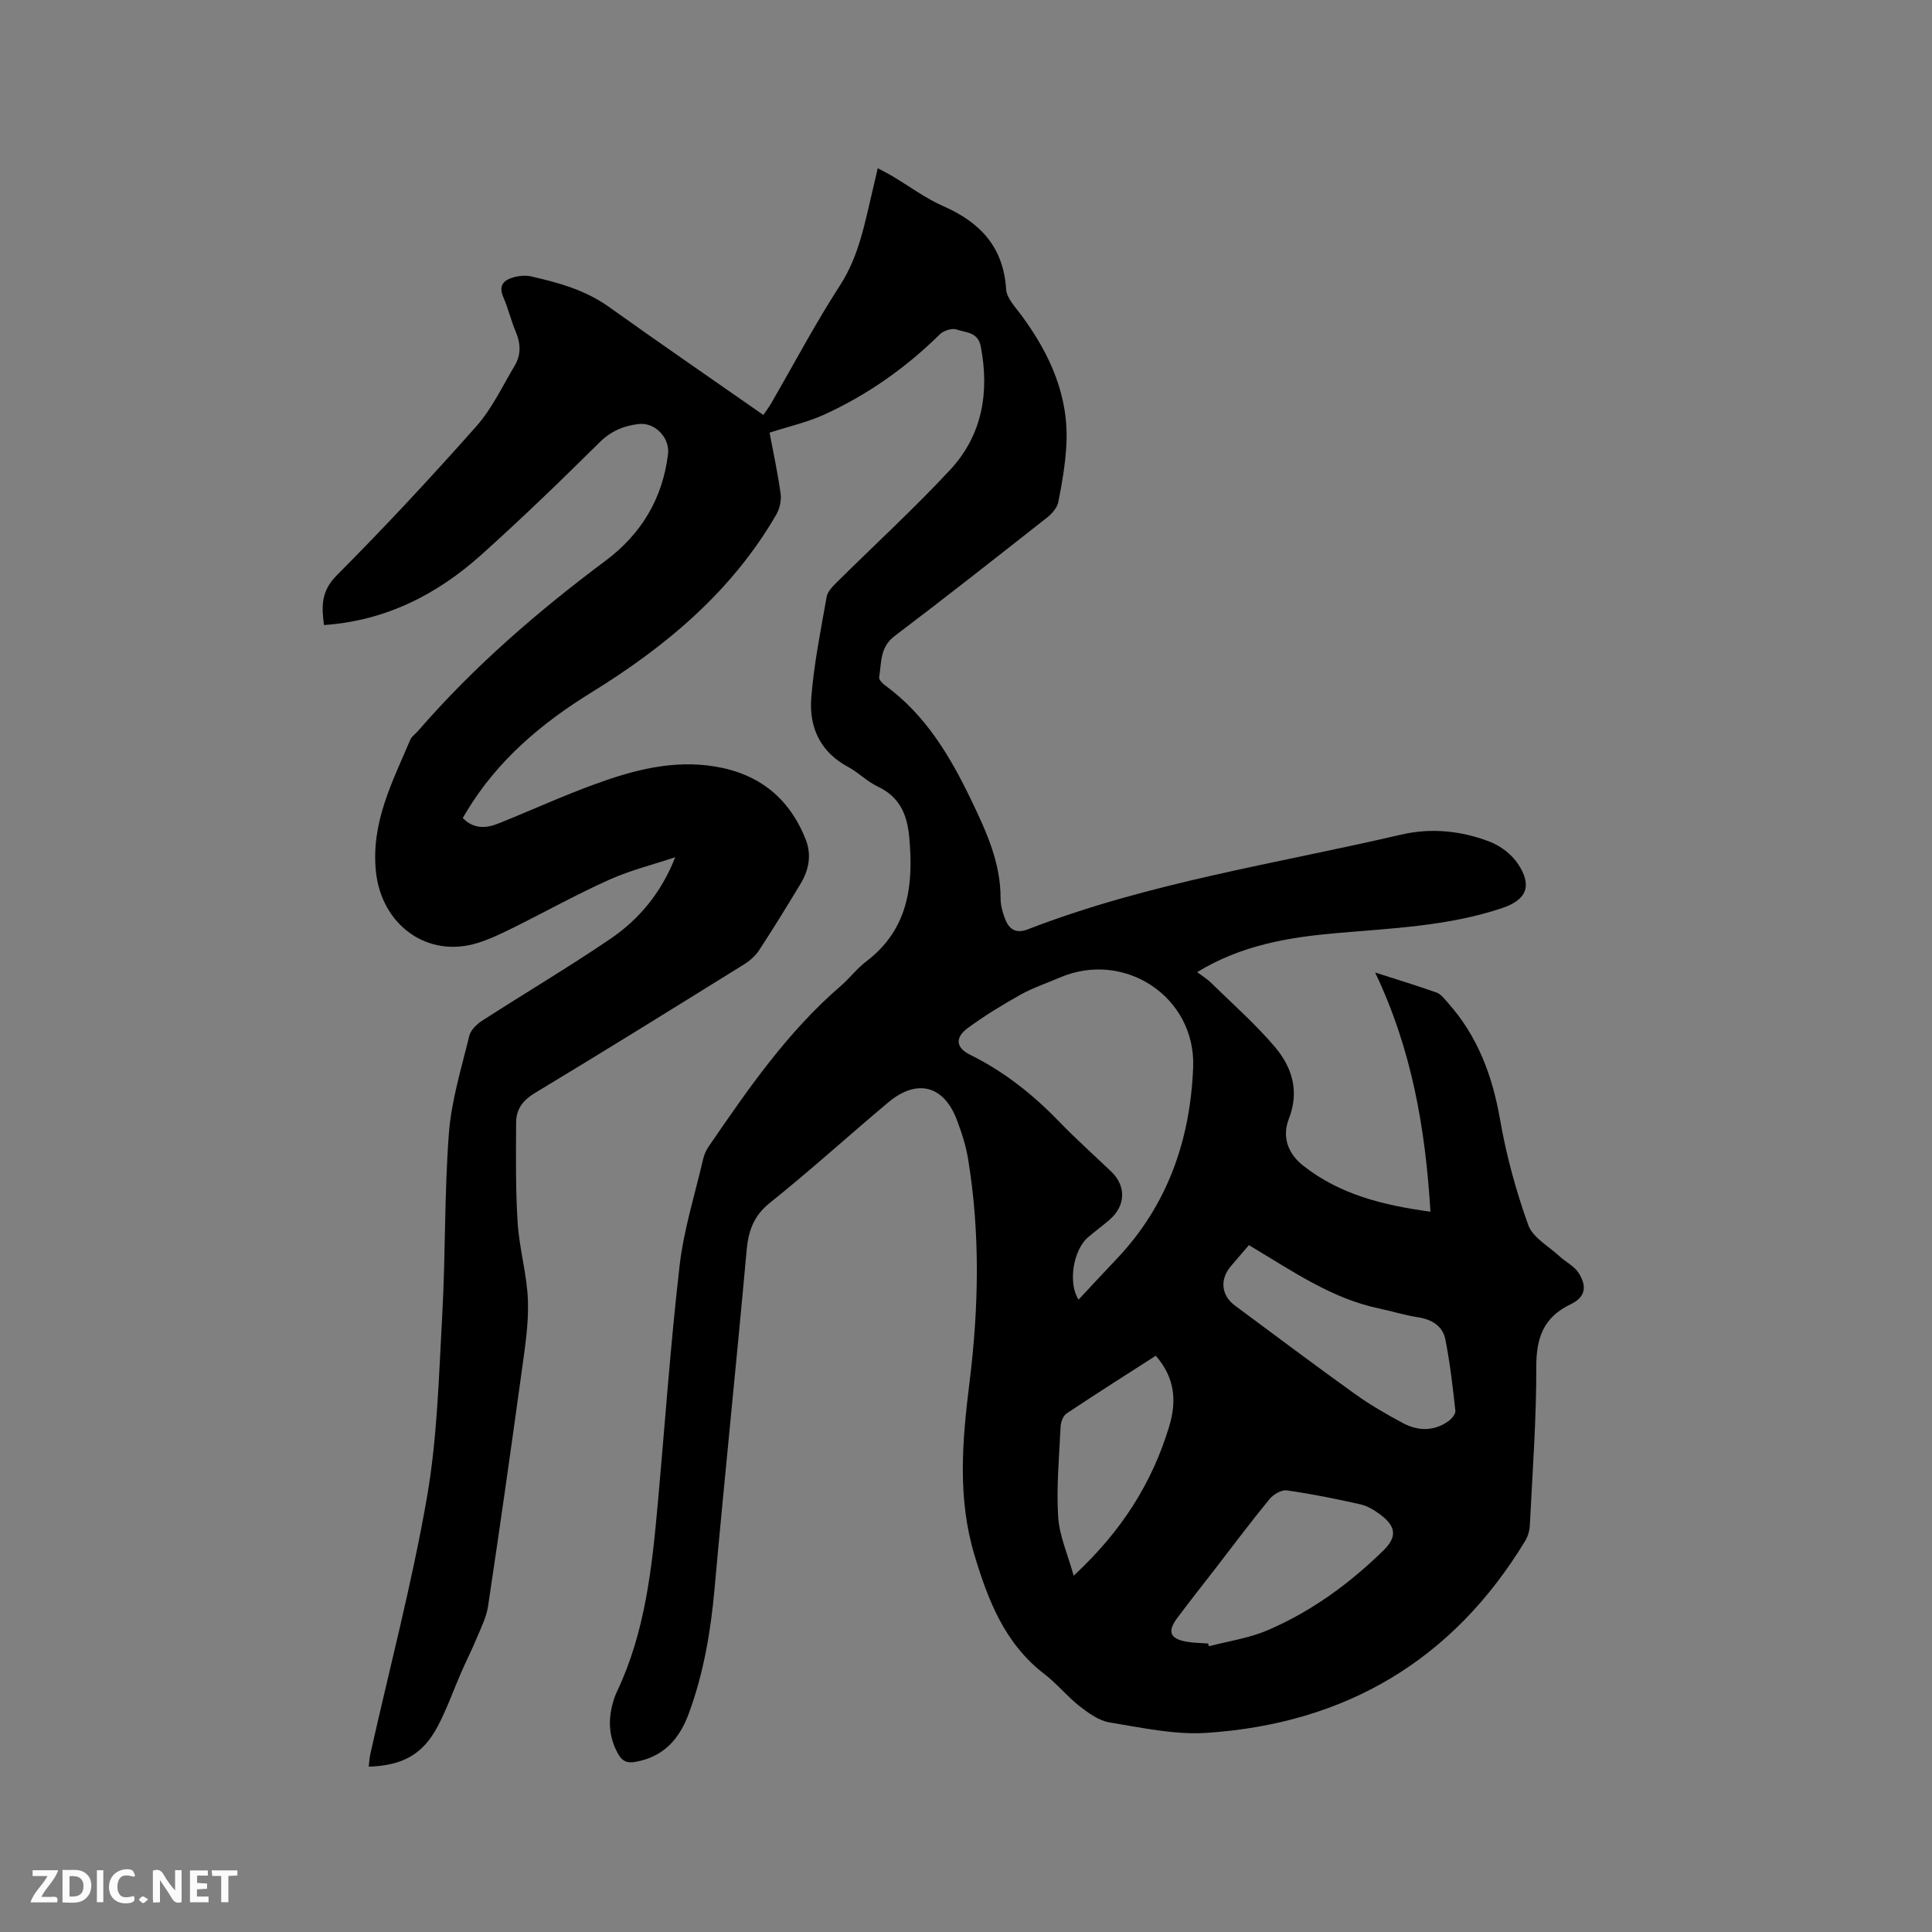 <svg enable-background="new 0 0 400 400" viewBox="0 0 400 400" xmlns="http://www.w3.org/2000/svg"><rect x="0" y="0" width="400" height="400" fill="#808080" stroke="none"/><path d="m139.8 177.48c-4.58 1.53-9.31 2.7-13.69 4.67-6.75 3.03-13.24 6.65-19.88 9.94-2.36 1.17-4.77 2.33-7.27 3.12-10.52 3.31-20-3.78-21.13-14.77-1.04-10.15 3.4-18.51 7.09-27.23.31-.74 1.1-1.27 1.66-1.91 11.51-13.28 24.72-24.7 38.77-35.19 7.4-5.52 11.84-12.86 12.96-22.11.4-3.32-2.65-6.61-6.09-6.21-3.08.36-5.73 1.45-8.1 3.81-7.98 7.91-16.07 15.72-24.42 23.22-9.19 8.26-19.81 13.7-32.62 14.59-.52-3.85-.63-7 2.63-10.28 9.94-9.98 19.55-20.31 28.9-30.86 3.25-3.66 5.41-8.3 7.95-12.56 1.33-2.23 1.26-4.58.23-7.01-.99-2.33-1.57-4.85-2.58-7.17-1.11-2.54.2-3.6 2.27-4.16 1.09-.29 2.36-.39 3.45-.15 5.68 1.29 11.24 2.82 16.13 6.31 10.51 7.51 21.16 14.83 31.98 22.38.61-.89 1.16-1.62 1.62-2.4 4.73-8.16 9.13-16.52 14.25-24.42 3.95-6.1 5.13-12.9 6.75-19.67.34-1.42.66-2.85 1.07-4.59 1.12.6 2.04 1.05 2.92 1.57 3.55 2.11 6.92 4.64 10.67 6.29 7.66 3.37 12.44 8.47 12.99 17.22.12 1.85 1.92 3.68 3.16 5.36 5.94 8.06 9.91 16.81 9.3 27.06-.23 3.89-.89 7.78-1.66 11.61-.23 1.17-1.28 2.38-2.27 3.17-10.5 8.26-20.99 16.53-31.64 24.59-3.06 2.32-2.68 5.51-3.18 8.53-.08.49.68 1.27 1.23 1.67 8.43 6.14 13.51 14.74 17.91 23.91 3.08 6.43 6.03 12.84 6 20.2 0 1.44.43 2.95.96 4.31.84 2.15 2.27 3.03 4.74 2.07 24.93-9.66 51.33-13.56 77.19-19.58 6.25-1.46 12.51-.82 18.44 1.48 2.22.86 4.49 2.61 5.8 4.58 3.01 4.55 1.78 7.44-3.32 9.15-11.08 3.71-22.66 4.16-34.15 5.16-9.97.87-19.76 2.47-28.97 8.09 1.11.83 2.07 1.4 2.83 2.15 4.51 4.43 9.3 8.63 13.36 13.44 3.51 4.17 5.01 9.14 2.8 14.79-1.47 3.75-.15 7.22 2.94 9.66 7.55 5.97 16.48 8.21 26.38 9.56-1.05-17.28-3.86-33.58-11.45-49.52 4.76 1.53 8.77 2.74 12.72 4.15.91.33 1.63 1.31 2.32 2.09 6.2 6.94 9.26 15.17 10.84 24.3 1.28 7.37 3.29 14.68 5.81 21.72.93 2.61 4.22 4.39 6.48 6.49 1.29 1.19 3.06 2.03 3.96 3.45 1.81 2.85 1.37 5.03-1.65 6.48-5.64 2.71-7.13 6.95-7.12 12.97.03 10.91-.79 21.82-1.33 32.73-.05 1.11-.38 2.33-.95 3.27-15.02 24.8-37.29 37.87-65.97 39.77-6.63.44-13.44-1.08-20.09-2.16-2.2-.36-4.36-1.92-6.21-3.36-2.58-2.02-4.68-4.66-7.27-6.64-8.23-6.3-11.7-15.31-14.52-24.73-3.53-11.78-2.5-23.67-1.01-35.62 1.92-15.42 2.24-30.87-.28-46.27-.46-2.8-1.35-5.56-2.37-8.22-2.71-7.08-8.26-8.48-14.17-3.53-8.2 6.88-16.14 14.1-24.49 20.78-3.42 2.74-4.47 5.85-4.84 9.95-2.1 23.33-4.54 46.63-6.63 69.96-.79 8.81-2.24 17.39-5.29 25.72-1.97 5.39-5.21 9.07-11.1 10.13-1.79.32-2.76-.19-3.59-1.68-1.87-3.35-2.1-6.83-1.1-10.45.22-.81.5-1.63.86-2.39 5.85-12.31 7.26-25.58 8.46-38.89 1.49-16.46 2.63-32.96 4.53-49.37.86-7.42 3.16-14.68 4.86-22 .21-.9.6-1.82 1.13-2.59 8.15-11.9 16.33-23.77 27.38-33.29 1.84-1.59 3.34-3.6 5.27-5.07 8.7-6.62 9.82-15.69 8.9-25.69-.44-4.82-2.01-8.39-6.57-10.54-2.18-1.03-3.95-2.89-6.08-4.03-5.78-3.08-8.1-8.22-7.64-14.25.54-7.03 1.96-14.01 3.19-20.97.19-1.1 1.23-2.15 2.1-3.01 7.82-7.76 15.97-15.22 23.46-23.28 6.64-7.15 8.18-15.98 6.35-25.53-.58-3.07-3.12-2.86-5.01-3.53-.94-.33-2.68.22-3.45.98-7.02 6.93-14.96 12.52-23.89 16.61-3.52 1.61-7.37 2.47-11.38 3.77.79 4.19 1.71 8.4 2.29 12.66.19 1.38-.2 3.08-.9 4.3-9.23 15.94-22.87 27.32-38.3 36.84-10.32 6.36-19.4 14.03-25.76 24.55-.27.45-.53.9-.85 1.43 2.22 2.29 4.77 2.18 7.34 1.15 6.68-2.67 13.23-5.68 19.98-8.14 7.99-2.92 16.17-5.1 24.86-3.68 9.15 1.5 15.43 6.53 18.82 15.11 1.25 3.16.67 6.29-1.04 9.14-2.79 4.63-5.62 9.23-8.58 13.76-.77 1.18-1.95 2.22-3.15 2.97-14.4 8.94-28.8 17.89-43.32 26.64-2.48 1.5-3.84 3.35-3.86 6.01-.04 6.97-.13 13.96.32 20.91.35 5.37 1.94 10.68 2.12 16.05.17 4.91-.64 9.89-1.31 14.8-2.22 16.16-4.52 32.32-6.94 48.45-.33 2.22-1.4 4.36-2.28 6.47-1 2.43-2.2 4.77-3.25 7.18-1.65 3.77-3.01 7.7-4.94 11.32-3.09 5.77-7.23 8.03-14.24 8.27.12-.93.15-1.84.35-2.7 3.96-17.67 8.6-35.22 11.7-53.03 2.17-12.46 2.47-25.27 3.18-37.95.69-12.48.42-25.02 1.37-37.47.52-6.79 2.6-13.48 4.22-20.16.29-1.21 1.57-2.43 2.7-3.16 8.81-5.68 17.85-11.03 26.51-16.92 5.98-4.06 10.56-9.59 13.43-16.9zm83.5 91.6c2.63-2.81 5.19-5.6 7.8-8.33 10.61-11.13 15.33-24.7 15.93-39.75.58-14.56-14.18-24.35-27.58-18.62-2.72 1.17-5.57 2.12-8.14 3.55-3.77 2.11-7.49 4.37-10.96 6.93-2.68 1.98-2.43 4.07.45 5.49 7.02 3.46 13.02 8.21 18.44 13.82 3.46 3.58 7.17 6.91 10.78 10.34 3.18 3.02 3.08 7.12-.32 10.05-1.44 1.24-2.99 2.37-4.44 3.61-3.05 2.62-4.19 9.45-1.96 12.91zm35.28-11.29c-1.32 1.54-2.57 2.97-3.8 4.43-2.27 2.71-1.91 5.99.87 8.06 8.26 6.12 16.48 12.3 24.83 18.29 3.17 2.27 6.58 4.26 10.03 6.09 3.08 1.63 6.34 1.71 9.33-.4.69-.49 1.56-1.5 1.48-2.18-.54-4.92-1.11-9.85-2.06-14.71-.56-2.88-2.85-4.21-5.77-4.66-2.71-.42-5.35-1.25-8.04-1.82-9.76-2.06-17.8-7.68-26.87-13.1zm-8.46 82.48c.06.19.12.38.18.57 4.06-1.07 8.31-1.67 12.13-3.31 9.04-3.87 16.91-9.61 23.95-16.48 2.85-2.78 2.74-4.94-.52-7.41-1.24-.94-2.7-1.84-4.19-2.18-5.05-1.14-10.13-2.17-15.25-2.89-1.11-.16-2.78.83-3.58 1.8-3.83 4.67-7.45 9.51-11.14 14.29-2.66 3.44-5.36 6.84-7.96 10.32-2.11 2.83-1.51 4.32 1.95 4.92 1.46.26 2.95.26 4.43.37zm-27.83-14.04c9.93-9.2 16.22-19.16 19.77-30.88 1.62-5.36 1.17-10.14-2.77-14.66-6.26 4.02-12.42 7.92-18.47 11.96-.71.47-1.18 1.76-1.23 2.69-.3 6.23-.89 12.5-.51 18.7.25 3.96 2 7.81 3.21 12.19z" fill="#000001"/><g fill="#fafbfa"><path d="m37.59 393.81c-.92.31-1.52.05-2-.78-.7-1.2-1.52-2.34-2.47-3.78v4.59c-.55.03-.95.05-1.41.07-.03-.37-.06-.64-.06-.91 0-1.91 0-3.81 0-5.7 1.13-.41 1.77-.03 2.29.91.62 1.11 1.38 2.14 2.31 3.19v-4.2h1.35v6.61z"/><path d="m12.94 393.88v-6.75c1.9.19 3.93-.54 5.37 1.29.8 1.01.78 2.88.03 3.97-1.37 1.97-3.4 1.51-5.4 1.49m1.45-1.22c2.04.12 2.92-.58 2.89-2.21-.03-1.51-.98-2.19-2.89-2z"/><path d="m11.81 393.87h-5.49c.68-2.18 2.47-3.48 3.51-5.45h-3.08v-1.21h5.29c-.71 2.13-2.44 3.48-3.47 5.51.86 0 1.63.04 2.39-.01.79-.05 1.14.21.85 1.16"/><path d="m39.33 393.86v-6.61h3.7v1.07h-2.22v1.52c.68.04 1.34.09 2.07.13v1.07c-.72.05-1.38.09-2.1.14v1.48h2.4v1.19h-3.85z"/><path d="m27.71 388.56c-1.15-.3-2.46-.61-3.1.64-.37.73-.41 1.93-.06 2.67.63 1.35 1.99.93 3.17.68.35.94-.01 1.32-.93 1.46-1.62.25-3.05-.27-3.76-1.48-.73-1.24-.6-3.03.31-4.17.88-1.11 2.71-1.7 4-1.16.32.13.44.74.65 1.12-.1.08-.19.16-.28.24"/><path d="m49.15 387.24v1.07c-.59.02-1.17.05-1.87.08v5.44h-1.48v-5.44h-1.85c-.05-.4-.08-.73-.13-1.15z"/><path d="m20.06 387.21h1.33v6.62h-1.33z"/><path d="m30.68 393.25c-.49.38-.8.79-1.05.76-.32-.05-.6-.45-.9-.7.26-.24.51-.64.8-.67.29-.04.62.3 1.15.61"/></g></svg>